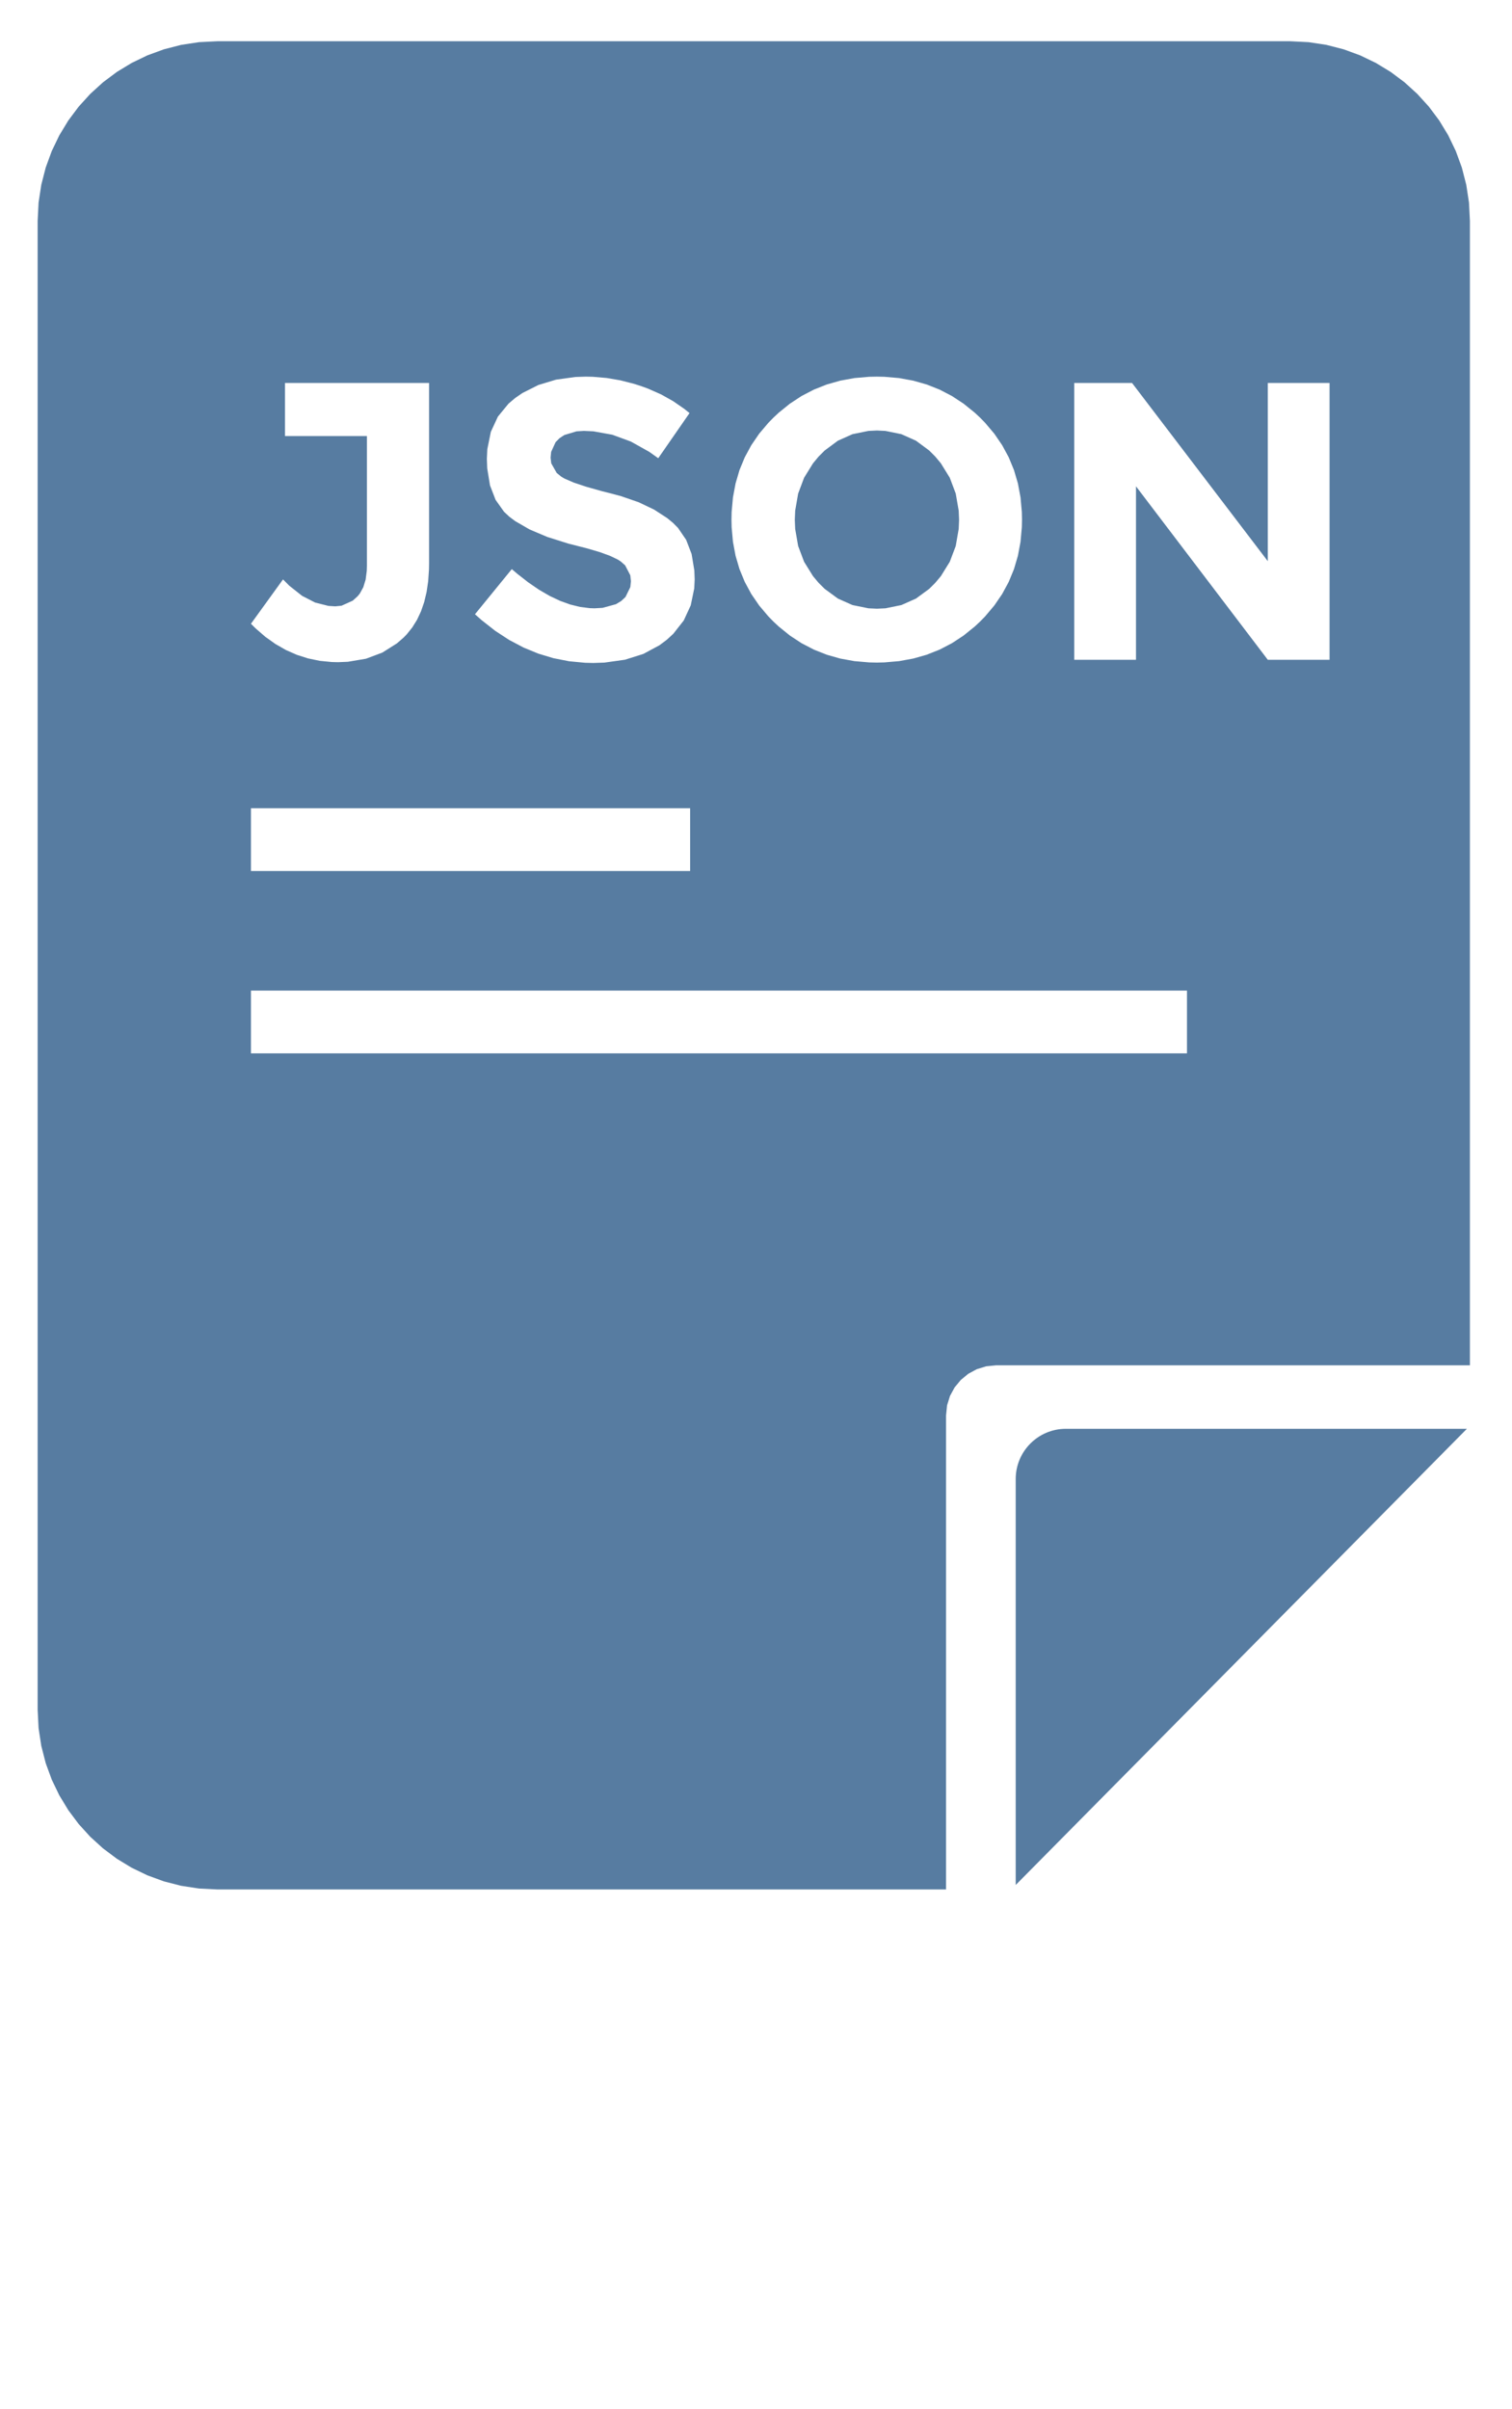 <svg xmlns="http://www.w3.org/2000/svg" xmlns:xlink="http://www.w3.org/1999/xlink" viewBox="0 0 241 383.75" version="1.1" baseProfile="full" x="0px" y="0px"><g transform="scale(1,-1) translate(0,-307)"><path fill="#577ca1" d="M 50.264 27.167 L 50.318 27.704 L 50.473 28.205 L 50.719 28.658 L 51.045 29.052 L 51.439 29.378 L 51.892 29.624 L 52.393 29.779 L 52.93 29.833 L 78.097 29.833 L 78.097 90.598 L 78.048 91.574 L 77.903 92.522 L 77.668 93.436 L 77.347 94.313 L 76.945 95.148 L 76.467 95.935 L 75.917 96.67 L 75.301 97.347 L 74.623 97.964 L 73.888 98.513 L 73.101 98.991 L 72.267 99.393 L 71.39 99.714 L 70.475 99.95 L 69.527 100.094 L 68.551 100.143 L 11.546 100.143 L 10.57 100.094 L 9.622 99.95 L 8.707 99.714 L 7.83 99.393 L 6.996 98.991 L 6.209 98.513 L 5.474 97.964 L 4.796 97.347 L 4.18 96.67 L 3.63 95.935 L 3.152 95.148 L 2.75 94.313 L 2.429 93.436 L 2.194 92.522 L 2.049 91.574 L 2 90.598 L 2 11.546 L 2.049 10.57 L 2.194 9.622 L 2.429 8.707 L 2.75 7.83 L 3.152 6.996 L 3.63 6.209 L 4.18 5.474 L 4.796 4.796 L 5.474 4.18 L 6.209 3.63 L 6.996 3.152 L 7.83 2.75 L 8.707 2.429 L 9.622 2.194 L 10.57 2.049 L 11.546 2 L 50.264 2 Z M 31.091 67.138 L 30.239 67.219 L 29.41 67.381 L 28.602 67.624 L 27.817 67.947 L 27.052 68.351 L 26.309 68.836 L 25.589 69.402 L 25.236 69.715 L 27.192 72.112 L 27.488 71.86 L 28.071 71.405 L 28.642 71.015 L 29.203 70.689 L 29.752 70.429 L 30.291 70.234 L 30.818 70.104 L 31.334 70.039 L 31.587 70.031 L 32.015 70.055 L 32.725 70.249 L 33.007 70.42 L 33.232 70.631 L 33.49 71.157 L 33.522 71.471 L 33.488 71.785 L 33.215 72.311 L 32.975 72.523 L 32.822 72.62 L 32.414 72.816 L 31.873 73.013 L 31.197 73.212 L 30.809 73.311 L 30.189 73.469 L 29.079 73.82 L 28.14 74.217 L 27.374 74.66 L 27.055 74.899 L 26.777 75.161 L 26.331 75.789 L 26.034 76.557 L 25.886 77.464 L 25.867 77.969 L 25.891 78.477 L 26.079 79.404 L 26.454 80.211 L 27.018 80.899 L 27.371 81.198 L 27.758 81.464 L 28.604 81.889 L 29.542 82.173 L 30.574 82.315 L 31.125 82.333 L 31.493 82.325 L 32.229 82.262 L 32.965 82.136 L 33.701 81.947 L 34.069 81.828 L 34.431 81.696 L 35.12 81.391 L 35.761 81.033 L 36.355 80.623 L 36.635 80.398 L 34.973 78.001 L 34.493 78.341 L 33.52 78.885 L 32.532 79.248 L 31.527 79.429 L 31.02 79.452 L 30.631 79.428 L 29.984 79.233 L 29.726 79.063 L 29.519 78.853 L 29.283 78.337 L 29.253 78.032 L 29.289 77.728 L 29.578 77.218 L 29.831 77.013 L 30 76.916 L 30.478 76.709 L 31.146 76.486 L 32.003 76.245 L 32.502 76.119 L 33.011 75.982 L 33.94 75.66 L 34.752 75.273 L 35.447 74.823 L 35.751 74.573 L 36.022 74.301 L 36.456 73.667 L 36.745 72.915 L 36.89 72.045 L 36.908 71.566 L 36.885 71.083 L 36.699 70.188 L 36.329 69.386 L 35.773 68.678 L 35.425 68.359 L 35.04 68.07 L 34.182 67.609 L 33.206 67.301 L 32.114 67.148 L 31.524 67.128 Z M 46.178 67.158 L 45.396 67.226 L 44.645 67.362 L 43.927 67.566 L 43.241 67.838 L 42.587 68.178 L 41.965 68.586 L 41.376 69.062 L 41.093 69.326 L 40.823 69.602 L 40.335 70.18 L 39.917 70.79 L 39.569 71.434 L 39.29 72.111 L 39.081 72.821 L 38.942 73.564 L 38.872 74.341 L 38.864 74.741 L 38.872 75.142 L 38.942 75.918 L 39.081 76.662 L 39.29 77.372 L 39.569 78.049 L 39.917 78.692 L 40.335 79.303 L 40.823 79.88 L 41.093 80.156 L 41.376 80.42 L 41.965 80.896 L 42.587 81.304 L 43.241 81.644 L 43.927 81.916 L 44.645 82.12 L 45.396 82.257 L 46.178 82.325 L 46.582 82.333 L 46.985 82.325 L 47.768 82.257 L 48.518 82.12 L 49.237 81.916 L 49.923 81.644 L 50.577 81.304 L 51.198 80.896 L 51.788 80.42 L 52.071 80.156 L 52.34 79.88 L 52.828 79.303 L 53.246 78.692 L 53.594 78.049 L 53.873 77.372 L 54.082 76.662 L 54.221 75.918 L 54.291 75.142 L 54.3 74.741 L 54.291 74.341 L 54.221 73.564 L 54.082 72.821 L 53.873 72.111 L 53.594 71.434 L 53.246 70.79 L 52.828 70.18 L 52.34 69.602 L 52.071 69.326 L 51.788 69.062 L 51.198 68.586 L 50.577 68.178 L 49.923 67.838 L 49.237 67.566 L 48.518 67.362 L 47.768 67.226 L 46.985 67.158 L 46.582 67.149 Z M 17.631 67.178 L 16.99 67.242 L 16.369 67.37 L 15.77 67.561 L 15.192 67.816 L 14.634 68.135 L 14.098 68.517 L 13.583 68.963 L 13.333 69.21 L 15.037 71.566 L 15.37 71.231 L 16.048 70.694 L 16.742 70.337 L 17.452 70.158 L 17.813 70.136 L 18.147 70.169 L 18.741 70.437 L 19.001 70.672 L 19.117 70.814 L 19.302 71.15 L 19.426 71.552 L 19.487 72.021 L 19.495 72.281 L 19.495 79.179 L 15.142 79.179 L 15.142 81.997 L 22.797 81.997 L 22.797 72.407 L 22.791 72.084 L 22.749 71.468 L 22.664 70.893 L 22.537 70.36 L 22.368 69.869 L 22.156 69.419 L 21.901 69.01 L 21.605 68.642 L 21.44 68.474 L 21.089 68.169 L 20.315 67.68 L 19.445 67.354 L 18.479 67.191 L 17.96 67.17 Z M 57.076 67.297 L 57.076 81.997 L 60.146 81.997 L 67.359 72.533 L 67.359 81.997 L 70.64 81.997 L 70.64 67.297 L 67.359 67.297 L 60.356 76.508 L 60.356 67.297 Z M 47.043 70.031 L 47.891 70.203 L 48.666 70.548 L 49.37 71.064 L 49.694 71.387 L 49.99 71.74 L 50.463 72.503 L 50.779 73.339 L 50.936 74.248 L 50.956 74.731 L 50.936 75.213 L 50.779 76.124 L 50.463 76.963 L 49.99 77.729 L 49.694 78.085 L 49.37 78.41 L 48.666 78.931 L 47.891 79.278 L 47.043 79.451 L 46.592 79.473 L 46.141 79.451 L 45.294 79.278 L 44.518 78.931 L 43.815 78.41 L 43.49 78.085 L 43.195 77.729 L 42.721 76.963 L 42.406 76.124 L 42.248 75.213 L 42.228 74.731 L 42.248 74.248 L 42.406 73.339 L 42.721 72.503 L 43.195 71.74 L 43.49 71.387 L 43.815 71.064 L 44.518 70.548 L 45.294 70.203 L 46.141 70.031 L 46.592 70.01 Z M 13.333 56.08 L 13.333 59.413 L 36.667 59.413 L 36.667 56.08 Z M 13.333 46.397 L 13.333 49.731 L 63.065 49.731 L 63.065 46.397 Z" transform="scale(3,3) translate(0,0)"/><path fill="#577ca1" d="M 3.632 25.461 L 24.937 25.461 L 0.965 1.237 L 0.965 22.794 C 0.965 24.267 2.159 25.461 3.632 25.461 Z" transform="scale(3,3) translate(53,1)" /></g></svg>
